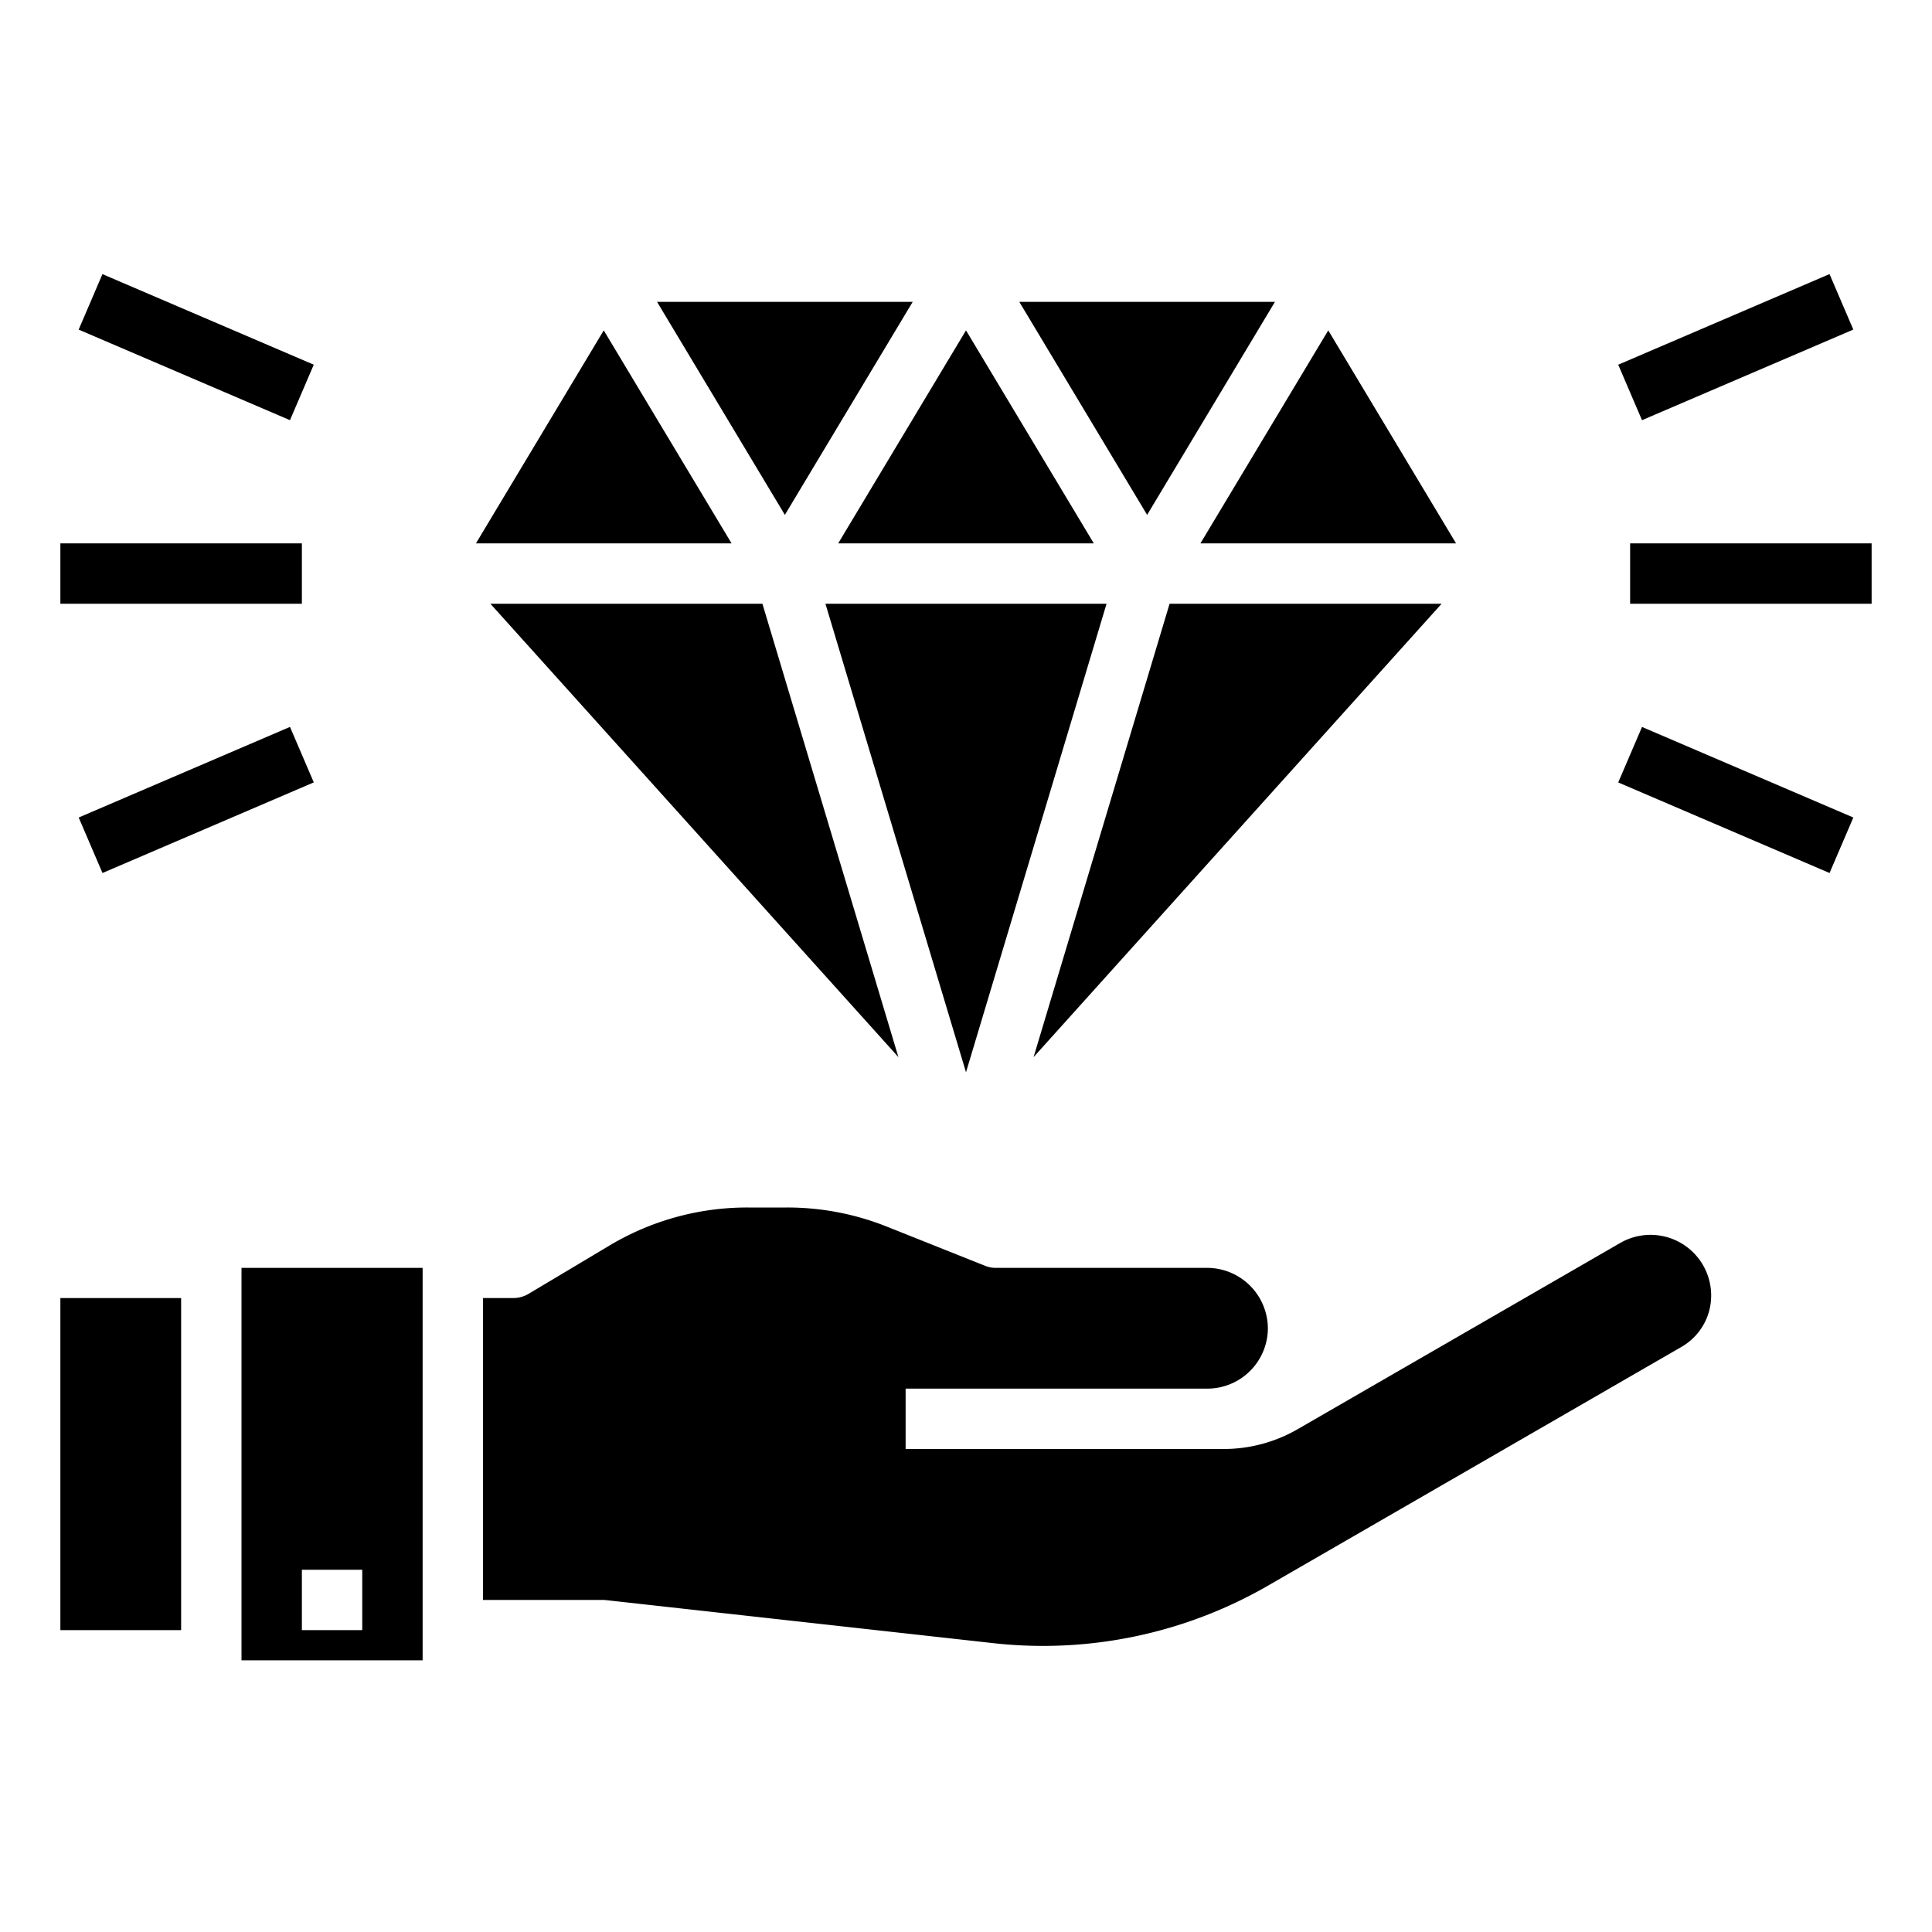 <svg xmlns="http://www.w3.org/2000/svg" viewBox="0 0 64 64" x="0px" y="0px"><g data-name="Evaluation-Performance-Value-Product Valuation-Premium"><polygon points="26 17.056 30.234 10 21.766 10 26 17.056"></polygon><polygon points="27.766 18 36.234 18 32 10.944 27.766 18"></polygon><polygon points="15.766 18 24.234 18 20 10.944 15.766 18"></polygon><polygon points="42.234 10 33.766 10 38 17.056 42.234 10"></polygon><polygon points="44 10.944 39.766 18 48.234 18 44 10.944"></polygon><polygon points="25.256 20 16.245 20 29.761 35.018 25.256 20"></polygon><polygon points="38.744 20 34.239 35.018 47.755 20 38.744 20"></polygon><polygon points="36.656 20 27.344 20 32 35.52 36.656 20"></polygon><rect x="54" y="18" width="8" height="2"></rect><rect x="53.692" y="10.5" width="7.616" height="2" transform="translate(0.121 23.591) rotate(-23.21)"></rect><rect x="56.5" y="22.692" width="2" height="7.616" transform="translate(10.492 68.912) rotate(-66.801)"></rect><rect x="2" y="18" width="8" height="2"></rect><rect x="5.5" y="7.692" width="2" height="7.616" transform="translate(-6.631 12.944) rotate(-66.801)"></rect><rect x="2.692" y="25.5" width="7.616" height="2" transform="translate(-9.917 4.706) rotate(-23.21)"></rect><path d="M14,55V42H8V55Zm-4-3h2v2H10Z"></path><path d="M17,43H16V53h3.92a1.21,1.21,0,0,1,.19.01l12.78,1.42a14.908,14.908,0,0,0,9.16-1.93l13.63-7.87a1.968,1.968,0,0,0,.94-1.21,2.009,2.009,0,0,0-2.94-2.25L43.01,47.33a4.9,4.9,0,0,1-2.5.67H30V46H40a2.006,2.006,0,0,0,2-2,2.015,2.015,0,0,0-2-2H33a.937.937,0,0,1-.37-.07l-3.21-1.28A8.881,8.881,0,0,0,26.07,40h-1.3a8.884,8.884,0,0,0-4.63,1.29l-2.63,1.57A1,1,0,0,1,17,43Z"></path><rect x="2" y="43" width="4" height="11"></rect></g></svg>